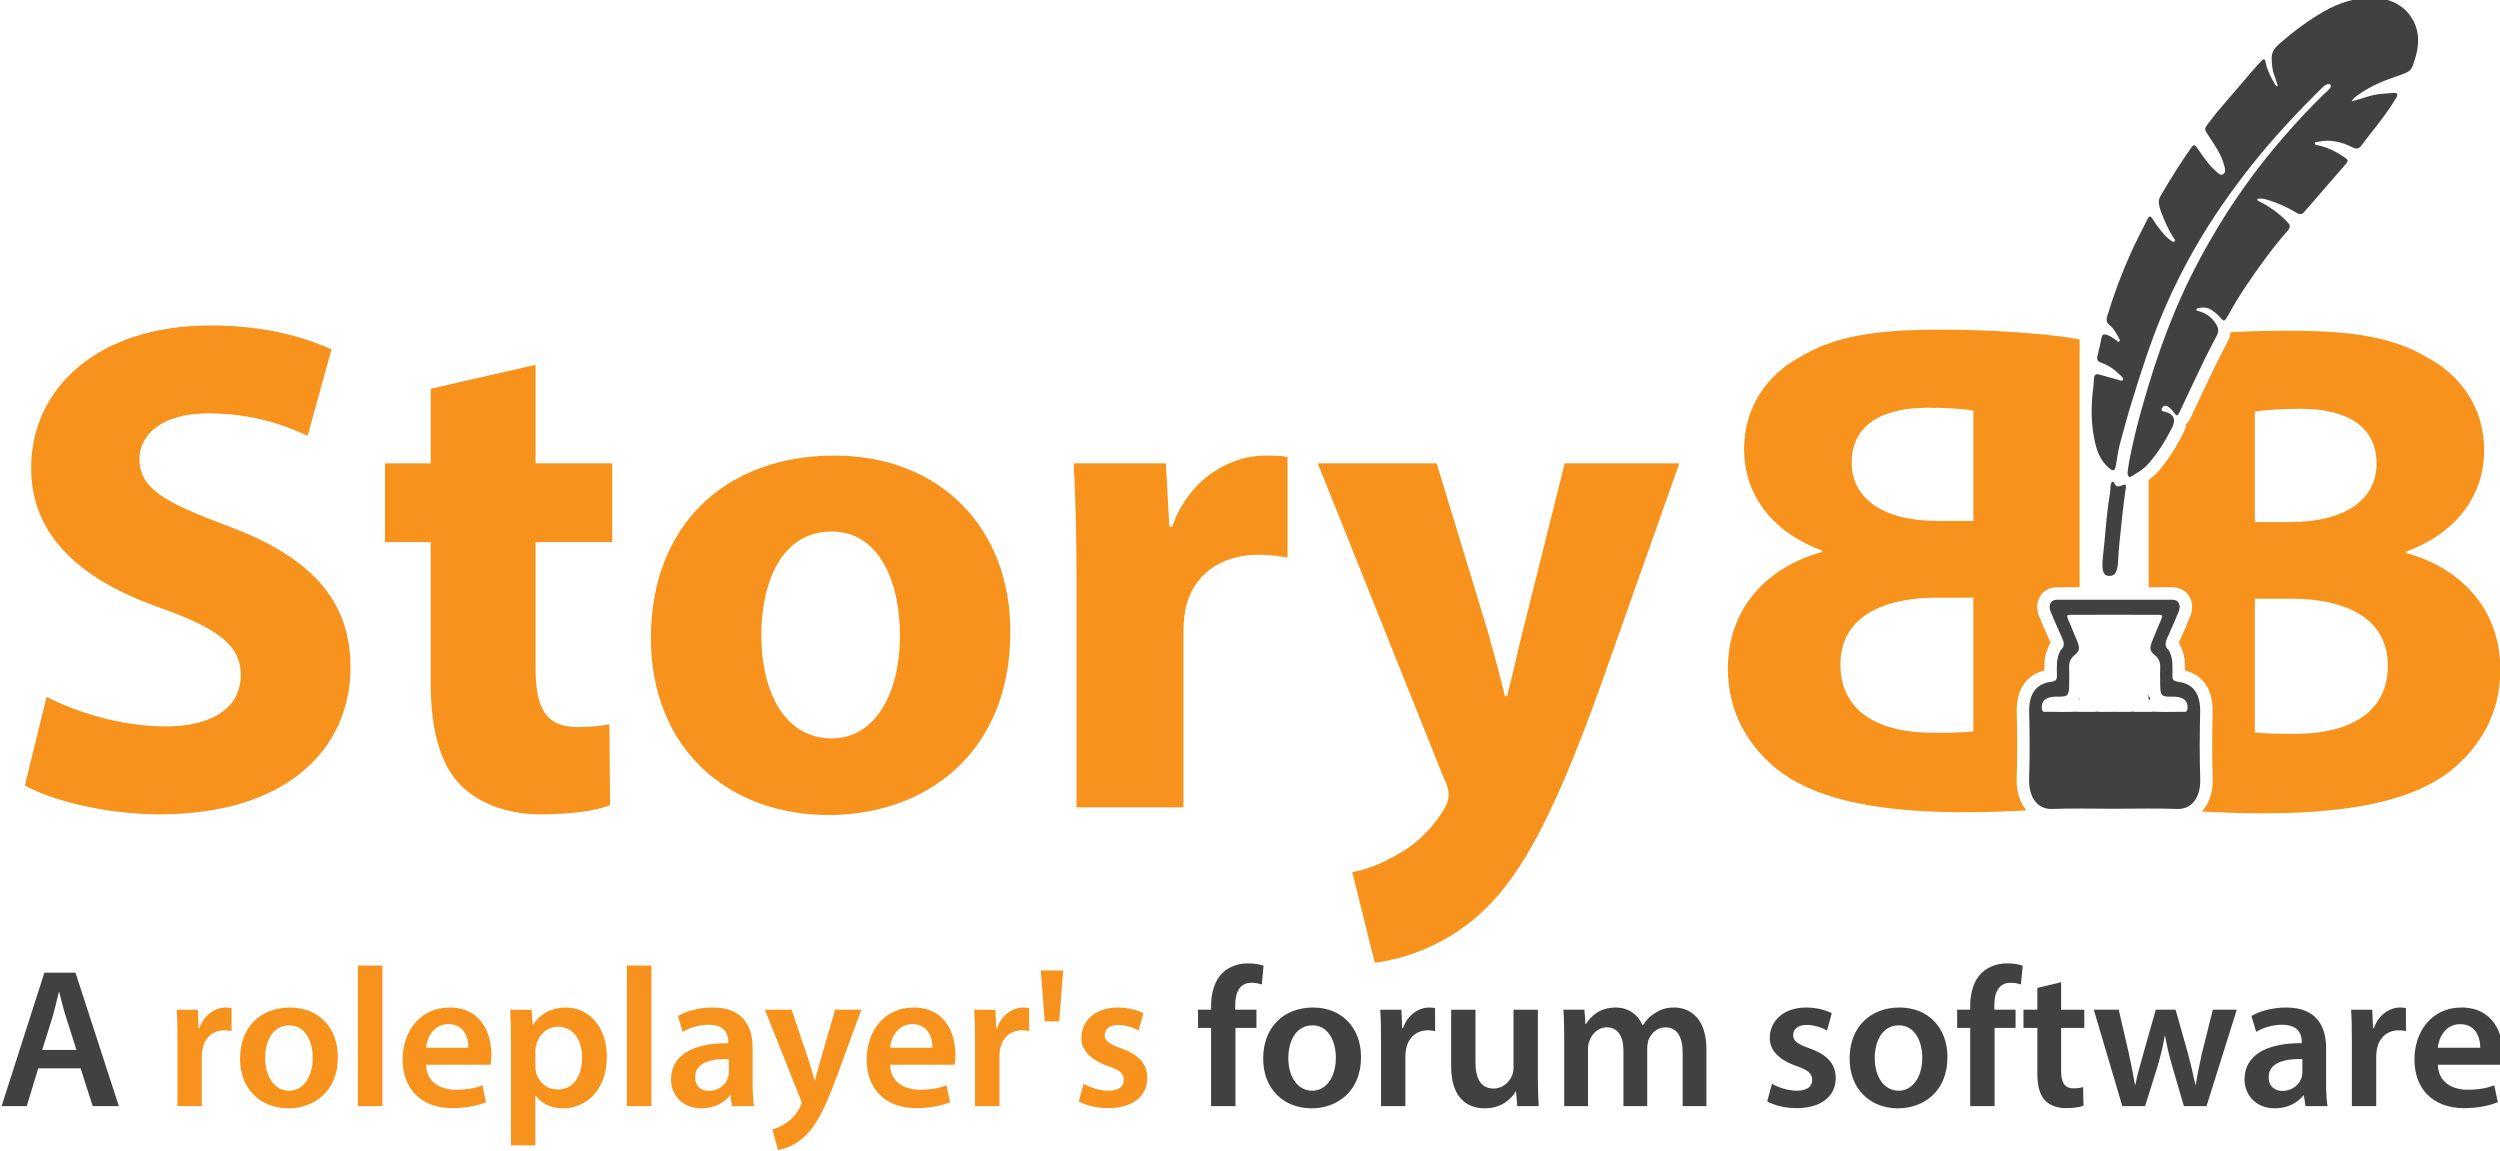 <?xml version="1.0" encoding="UTF-8" standalone="no"?>
<!-- Created with Inkscape (http://www.inkscape.org/) -->

<svg
   xmlns:dc="http://purl.org/dc/elements/1.1/"
   xmlns:cc="http://creativecommons.org/ns#"
   xmlns:rdf="http://www.w3.org/1999/02/22-rdf-syntax-ns#"
   xmlns:svg="http://www.w3.org/2000/svg"
   xmlns="http://www.w3.org/2000/svg"
   xmlns:sodipodi="http://sodipodi.sourceforge.net/DTD/sodipodi-0.dtd"
   xmlns:inkscape="http://www.inkscape.org/namespaces/inkscape"
   width="191.005mm"
   height="87.964mm"
   viewBox="0 0 191.005 87.964"
   version="1.1"
   id="svg4214"
   inkscape:version="0.92.2 (5c3e80d, 2017-08-06)"
   sodipodi:docname="StoryBB.svg">
  <defs
     id="defs4208">
    <clipPath
       clipPathUnits="userSpaceOnUse"
       id="clipPath3715">
      <path
         d="M 0,1200 H 1600 V 0 H 0 Z"
         id="path3713"
         inkscape:connector-curvature="0" />
    </clipPath>
  </defs>
  <sodipodi:namedview
     id="base"
     pagecolor="#ffffff"
     bordercolor="#666666"
     borderopacity="1.0"
     inkscape:pageopacity="0.0"
     inkscape:pageshadow="2"
     inkscape:zoom="0.24748737"
     inkscape:cx="-793.06269"
     inkscape:cy="328.83525"
     inkscape:document-units="mm"
     inkscape:current-layer="layer1"
     showgrid="false"
     objecttolerance="10000"
     fit-margin-top="0"
     fit-margin-left="0"
     fit-margin-right="0"
     fit-margin-bottom="0"
     inkscape:window-width="1920"
     inkscape:window-height="1017"
     inkscape:window-x="-8"
     inkscape:window-y="-8"
     inkscape:window-maximized="1" />
  <g
     inkscape:label="Layer 1"
     inkscape:groupmode="layer"
     id="layer1"
     transform="translate(-8.028,-6.957)">
    <g
       transform="matrix(0.353,0,0,-0.353,-186.442,265.079)"
       id="g3709">
      <g
         id="g3711"
         clip-path="url(#clipPath3715)">
        <g
           id="g3717"
           transform="translate(560.998,580.398)">
          <path
             d="m 0,0 c 6.242,-3.197 15.834,-6.394 25.73,-6.394 10.658,0 16.291,4.415 16.291,11.115 0,6.393 -4.873,10.049 -17.205,14.463 C 7.764,25.122 -3.35,34.562 -3.35,49.482 c 0,17.509 14.616,30.907 38.824,30.907 11.571,0 20.097,-2.436 26.188,-5.177 L 56.484,56.486 c -4.11,1.979 -11.418,4.872 -21.466,4.872 -10.049,0 -14.921,-4.568 -14.921,-9.897 0,-6.546 5.785,-9.439 19.031,-14.463 18.118,-6.7 26.644,-16.139 26.644,-30.602 0,-17.206 -13.246,-31.822 -41.412,-31.822 -11.724,0 -23.295,3.046 -29.08,6.242 z"
             style="fill:#f7931d;fill-opacity:1;fill-rule:nonzero;stroke:none"
             id="path3719"
             inkscape:connector-curvature="0" />
        </g>
        <g
           id="g3721"
           transform="translate(666.815,652.261)">
          <path
             d="M 0,0 V -21.315 H 16.595 V -38.367 H 0 v -26.949 c 0,-8.983 2.131,-13.093 9.135,-13.093 2.893,0 5.177,0.304 6.851,0.608 l 0.152,-17.508 c -3.045,-1.218 -8.526,-1.98 -15.073,-1.98 -7.46,0 -13.702,2.589 -17.357,6.395 -4.262,4.415 -6.394,11.572 -6.394,22.077 v 30.45 h -9.896 v 17.052 h 9.896 v 16.138 z"
             style="fill:#f7931d;fill-opacity:1;fill-rule:nonzero;stroke:none"
             id="path3723"
             inkscape:connector-curvature="0" />
        </g>
        <g
           id="g3725"
           transform="translate(715.689,593.797)">
          <path
             d="m 0,0 c 0,-12.789 5.329,-22.382 15.225,-22.382 8.983,0 14.768,8.983 14.768,22.382 0,11.114 -4.263,22.38 -14.768,22.38 C 4.11,22.38 0,10.961 0,0 m 53.896,0.761 c 0,-27.253 -19.335,-39.738 -39.28,-39.738 -21.772,0 -38.52,14.312 -38.52,38.368 0,24.055 15.835,39.432 39.738,39.432 22.838,0 38.062,-15.681 38.062,-38.062"
             style="fill:#f7931d;fill-opacity:1;fill-rule:nonzero;stroke:none"
             id="path3727"
             inkscape:connector-curvature="0" />
        </g>
        <g
           id="g3729"
           transform="translate(783.9,606.433)">
          <path
             d="M 0,0 C 0,10.962 -0.305,18.118 -0.609,24.512 H 19.336 L 20.097,10.81 h 0.61 c 3.805,10.81 12.941,15.377 20.096,15.377 2.132,0 3.197,0 4.872,-0.305 V 4.111 C 44,4.416 42.021,4.72 39.433,4.72 30.907,4.72 25.122,0.152 23.598,-7.003 c -0.305,-1.523 -0.456,-3.35 -0.456,-5.176 V -49.938 H 0 Z"
             style="fill:#f7931d;fill-opacity:1;fill-rule:nonzero;stroke:none"
             id="path3731"
             inkscape:connector-curvature="0" />
        </g>
        <g
           id="g3733"
           transform="translate(861.85,630.945)">
          <path
             d="m 0,0 11.115,-36.54 c 1.218,-4.415 2.741,-9.896 3.655,-13.855 h 0.457 c 1.065,3.959 2.283,9.591 3.348,13.855 L 27.711,0 H 52.527 L 35.171,-49.024 C 24.514,-78.562 17.357,-90.437 8.984,-97.897 c -8.07,-7.003 -16.596,-9.44 -22.381,-10.201 l -4.873,19.64 c 2.894,0.457 6.547,1.827 10.049,3.959 3.502,1.827 7.308,5.48 9.592,9.287 0.761,1.066 1.218,2.284 1.218,3.351 0,0.759 -0.152,1.978 -1.066,3.805 L -25.729,0 Z"
             style="fill:#f7931d;fill-opacity:1;fill-rule:nonzero;stroke:none"
             id="path3735"
             inkscape:connector-curvature="0" />
        </g>
        <g
           id="g3737"
           transform="translate(1005.95,608.488)">
          <path
             d="m 0,0 c -0.057,1.449 0.218,3.115 0.373,4.782 0.356,3.823 0.648,7.658 1.286,11.452 0.1,0.599 0.014,1.223 0.197,1.816 0.054,0.176 0.1,0.377 0.312,0.41 0.212,0.033 0.347,-0.13 0.412,-0.3 0.373,-0.957 1.048,-0.752 1.732,-0.452 0.577,0.252 0.872,0.219 0.755,-0.537 C 4.465,13.25 4.11,9.298 3.689,5.356 3.538,3.931 3.452,2.499 3.38,1.067 3.354,0.542 3.27,0.037 3.141,-0.465 2.856,-1.576 2.307,-1.988 1.25,-1.895 0.487,-1.828 0.126,-1.341 0,0"
             style="fill:#414142;fill-opacity:1;fill-rule:evenodd;stroke:none"
             id="path3739"
             inkscape:connector-curvature="0" />
        </g>
        <g
           id="g3741"
           transform="translate(1073.357,726.512)">
          <path
             d="m 0,0 c -1.714,3.397 -4.846,5.004 -8.525,5.157 -3.919,0.162 -7.6,-0.995 -11.007,-2.958 -3.349,-1.929 -6.428,-4.229 -9.345,-6.755 -1.04,-0.899 -1.964,-1.844 -1.9,-3.367 0.047,-1.193 0.089,-2.376 0.521,-3.516 0.307,-0.806 0.534,-1.64 0.82,-2.526 -0.468,0.042 -0.55,0.301 -0.667,0.498 -0.844,1.424 -1.595,2.888 -1.951,4.524 -0.063,0.289 -0.032,0.689 -0.37,0.783 -0.337,0.094 -0.523,-0.269 -0.722,-0.48 -0.402,-0.428 -0.801,-0.86 -1.203,-1.29 l -8.269,-9.637 c -0.625,-0.801 -1.254,-1.598 -1.866,-2.409 -0.925,-1.226 -0.872,-1.293 -0.041,-2.565 1.382,-2.116 2.898,-4.169 3.508,-6.694 0.154,-0.631 0.376,-1.363 -0.276,-1.759 -0.603,-0.365 -1.076,0.244 -1.497,0.608 -1.616,1.39 -2.777,3.157 -3.981,4.887 -0.729,1.047 -0.871,1.04 -1.587,0.019 -2.299,-3.28 -4.4,-6.683 -6.425,-10.137 -0.35,-0.595 -0.509,-1.145 -0.393,-1.814 0.096,-0.545 0.21,-1.078 0.408,-1.595 0.781,-2.028 1.631,-4.019 2.831,-5.844 0.124,-0.189 0.408,-0.403 0.172,-0.636 -0.235,-0.232 -0.525,-0.046 -0.75,0.104 -0.536,0.359 -1.01,0.788 -1.443,1.267 -0.964,1.071 -1.821,2.218 -2.578,3.445 -0.28,0.454 -0.65,0.895 -1.047,0.107 -1.21,-2.4 -2.464,-4.782 -3.572,-7.23 -2.042,-4.51 -3.776,-9.143 -5.215,-13.885 -0.242,-0.799 -0.179,-1.414 0.497,-1.953 0.929,-0.742 1.474,-1.781 2.037,-2.795 0.129,-0.232 0.305,-0.542 0.041,-0.75 -0.252,-0.196 -0.438,0.114 -0.615,0.255 -0.606,0.474 -1.242,0.876 -1.966,1.157 -0.698,0.27 -1.09,0.155 -1.244,-0.643 -0.249,-1.287 -0.519,-2.575 -0.859,-3.841 -0.218,-0.814 -0.012,-1.232 0.797,-1.515 1.672,-0.587 3.081,-1.61 4.305,-2.88 0.216,-0.225 0.619,-0.49 0.403,-0.834 -0.211,-0.339 -0.626,-0.102 -0.931,-0.021 -1.417,0.377 -2.828,0.769 -4.237,1.178 -0.665,0.193 -1.005,-0.073 -1.081,-0.711 -0.066,-0.574 -0.047,-1.159 -0.124,-1.731 -0.57,-4.212 -0.601,-8.416 0.409,-12.564 0.486,-1.999 1.304,-3.881 2.975,-5.251 0.894,-0.733 1.222,-0.652 1.442,0.471 0.299,1.524 0.453,3.085 0.852,4.582 0.873,3.273 1.763,6.542 2.77,9.78 1.866,6.01 3.768,12.001 6.169,17.829 2.143,5.21 4.633,10.245 7.439,15.12 3.585,6.232 7.688,12.108 12.157,17.751 4.697,5.931 9.849,11.426 15.219,16.734 0.327,0.323 0.679,0.619 1.119,0.783 0.235,0.088 0.489,0.164 0.687,-0.047 0.226,-0.245 0.127,-0.521 -0.034,-0.757 -0.119,-0.175 -0.27,-0.332 -0.426,-0.477 -3.495,-3.25 -6.711,-6.762 -9.837,-10.364 -2.787,-3.209 -5.411,-6.546 -7.891,-9.992 -2.802,-3.894 -5.383,-7.933 -7.781,-12.094 -3.041,-5.277 -5.743,-10.712 -8.045,-16.347 -1.95,-4.78 -3.663,-9.642 -5.158,-14.587 -1.389,-4.591 -2.707,-9.193 -3.716,-13.881 -0.386,-1.789 -0.767,-3.58 -0.964,-5.406 -0.043,-0.412 0.059,-0.712 0.33,-0.989 0.152,-0.155 0.256,-0.036 0.39,0.043 1.313,0.777 2.631,1.523 3.68,2.686 2.129,2.358 3.744,5.039 5.199,7.842 0.914,1.759 0.445,2.979 -1.478,3.525 -0.271,0.078 -0.678,-0.043 -0.746,0.377 -0.055,0.327 0.141,0.587 0.395,0.781 0.317,0.241 0.641,0.154 0.94,-0.035 0.498,-0.312 0.902,-0.722 1.242,-1.204 0.683,-0.967 0.837,-0.961 1.362,0.134 0.91,1.9 1.791,3.813 2.687,5.719 1.689,3.595 3.414,7.174 5.291,10.676 0.46,0.858 0.395,1.598 -0.085,2.41 -0.889,1.502 -2.165,2.456 -3.837,2.911 -0.187,0.051 -0.496,0.034 -0.475,0.327 0.016,0.252 0.287,0.285 0.493,0.331 1.03,0.228 2.005,0.136 2.888,-0.495 0.75,-0.535 1.472,-1.106 2.042,-1.832 0.418,-0.533 0.73,-0.44 1.039,0.077 0.158,0.262 0.321,0.521 0.467,0.79 2.261,4.174 4.975,8.051 7.76,11.884 1.601,2.202 3.313,4.312 5.096,6.366 0.515,0.596 0.582,1.105 0.039,1.677 -0.231,0.244 -0.453,0.495 -0.695,0.728 -1.633,1.588 -3.482,2.874 -5.518,3.894 -0.199,0.099 -0.481,0.165 -0.439,0.544 0.699,0.148 1.38,0.042 2.052,-0.158 2.297,-0.682 4.473,-1.653 6.519,-2.89 0.71,-0.429 1.151,-0.287 1.643,0.281 2.937,3.396 5.895,6.774 8.83,10.171 0.72,0.834 0.682,1.025 -0.229,1.639 -1.735,1.172 -3.577,2.111 -5.65,2.542 -0.273,0.057 -0.734,0.03 -0.716,0.414 0.015,0.372 0.466,0.3 0.748,0.362 2.639,0.58 5.094,-0.036 7.438,-1.218 0.78,-0.393 1.316,-0.372 1.872,0.384 1.121,1.526 2.337,2.983 3.489,4.488 1.446,1.892 2.851,3.817 4.076,5.865 0.428,0.719 0.26,1.123 -0.513,1.057 -1.912,-0.161 -3.845,-0.183 -5.698,-0.813 -1.071,-0.365 -2.171,-0.642 -3.446,-1.013 0.402,0.742 0.907,1.04 1.37,1.371 2.534,1.812 5.356,3.035 8.291,4.022 3.256,1.095 3.281,1.086 4.211,4.303 C 1.129,-4.98 1.184,-2.348 0,0"
             style="fill:#414142;fill-opacity:1;fill-rule:evenodd;stroke:none"
             id="path3743"
             inkscape:connector-curvature="0" />
        </g>
        <g
           id="g3745"
           transform="translate(978.019,618.461)">
          <path
             d="m 0,0 h -7.612 c -12.18,0 -18.727,5.024 -18.727,12.637 0,7.765 5.939,11.875 16.443,11.875 5.024,0 7.917,-0.304 9.896,-0.609 z m 0,-45.522 c -2.283,-0.305 -5.024,-0.305 -8.982,-0.305 -10.505,0 -19.792,3.958 -19.792,14.767 0,10.353 9.287,14.464 20.858,14.464 H 0 Z m 9.38,4.059 c -0.166,6.566 3.611,8.531 5.992,9.117 v 0.162 c -0.003,1.357 -0.007,2.896 0.673,4.483 l 0.057,0.144 c 0.115,0.3 0.287,0.748 0.612,1.192 -0.828,1.796 -1.608,3.643 -2.361,5.431 l -0.102,0.241 c -0.644,1.521 -0.581,3.111 0.171,4.362 0.677,1.128 1.84,1.843 3.19,1.963 0.211,0.018 0.408,0.023 0.605,0.023 h 4.773 v 53.626 c -6.091,1.218 -18.422,2.131 -29.993,2.131 -14.159,0 -22.838,-1.37 -30.298,-5.786 -7.156,-3.806 -12.332,-10.809 -12.332,-20.096 0,-9.135 5.328,-17.662 16.9,-21.925 v -0.304 c -11.724,-3.197 -20.402,-12.028 -20.402,-25.274 0,-9.288 4.263,-16.594 10.657,-21.772 7.461,-5.938 19.946,-9.287 40.347,-9.287 5.153,0 9.711,0.156 13.644,0.396 -1.472,1.679 -2.236,4.114 -2.143,6.922 0.14,4.243 0.144,8.905 0.01,14.251"
             style="fill:#f7931d;fill-opacity:1;fill-rule:nonzero;stroke:none"
             id="path3747"
             inkscape:connector-curvature="0" />
        </g>
        <g
           id="g3749"
           transform="translate(1000.881,579.855)">
          <path
             d="M 0,0 C 0.042,-0.005 0.084,-0.01 0.126,-0.017 H 0.129 V 0.312 C 0.088,0.207 0.049,0.101 0,0"
             style="fill:#231f20;fill-opacity:1;fill-rule:nonzero;stroke:none"
             id="path3751"
             inkscape:connector-curvature="0" />
        </g>
        <g
           id="g3753"
           transform="translate(1047.92,572.406)">
          <path
             d="m 0,0 c -3.958,0 -6.699,0 -8.983,0.305 v 28.927 h 7.917 c 11.571,0 20.858,-4.111 20.858,-14.463 C 19.792,3.958 10.505,0 0,0 m -8.983,69.73 c 1.979,0.305 4.872,0.61 9.897,0.61 10.504,0 16.442,-4.111 16.442,-11.876 0,-7.612 -6.546,-12.636 -18.727,-12.636 H -8.983 Z M 23.751,39.128 v 0.305 c 11.571,4.263 16.899,12.789 16.899,21.924 0,9.287 -5.176,16.291 -12.332,20.097 -7.461,4.416 -16.138,5.786 -30.297,5.786 -4.1,0 -8.292,-0.117 -12.272,-0.319 -0.063,-0.796 -0.313,-1.489 -0.604,-2.032 -1.932,-3.602 -3.727,-7.354 -5.229,-10.55 l -0.945,-2.02 c -0.579,-1.24 -1.158,-2.481 -1.75,-3.716 -0.183,-0.383 -0.499,-1.041 -1.053,-1.568 -0.089,-0.623 -0.302,-1.321 -0.701,-2.089 -1.26,-2.425 -3.033,-5.574 -5.59,-8.405 -0.58,-0.643 -1.211,-1.168 -1.85,-1.633 V 31.709 h 5.014 c 0.196,0 0.395,-0.004 0.591,-0.021 1.364,-0.121 2.528,-0.836 3.205,-1.964 0.751,-1.251 0.813,-2.842 0.169,-4.365 l -0.146,-0.342 c -0.739,-1.753 -1.503,-3.564 -2.316,-5.326 0.325,-0.443 0.499,-0.896 0.615,-1.199 l 0.056,-0.145 c 0.678,-1.581 0.675,-3.121 0.672,-4.48 v -0.158 c 2.378,-0.586 6.156,-2.551 5.991,-9.117 -0.134,-5.317 -0.13,-9.978 0.01,-14.252 0.097,-2.934 -0.734,-5.469 -2.339,-7.152 3.924,-0.238 8.467,-0.392 13.599,-0.392 20.402,0 32.886,3.349 40.347,9.287 6.395,5.177 10.657,12.484 10.657,21.771 0,13.247 -8.678,22.077 -20.401,25.274"
             style="fill:#f7931d;fill-opacity:1;fill-rule:nonzero;stroke:none"
             id="path3755"
             inkscape:connector-curvature="0" />
        </g>
        <g
           id="g3757"
           transform="translate(1016.189,579.838)">
          <path
             d="m 0,0 c 0.043,0.007 0.086,0.012 0.128,0.017 -0.171,0.35 -0.286,0.733 -0.37,1.136 V 0.001 Z"
             style="fill:#231f20;fill-opacity:1;fill-rule:nonzero;stroke:none"
             id="path3759"
             inkscape:connector-curvature="0" />
        </g>
        <g
           id="g3761"
           transform="translate(1024.346,577.785)">
          <path
             d="m 0,0 c -0.113,-0.858 -0.738,-0.609 -1.175,-0.612 -2.054,-0.027 -4.111,-0.077 -6.163,0.016 -0.214,0.01 -0.409,-0.006 -0.589,-0.046 l -3.443,0.005 c -0.328,0.058 -0.66,0.123 -0.965,0.001 l -2.914,0.007 c -0.163,0.008 -0.33,0.012 -0.498,0.011 -0.167,0.001 -0.334,-0.003 -0.498,-0.011 l -2.913,-0.007 c -0.305,0.122 -0.637,0.057 -0.965,-0.001 l -3.444,-0.005 c -0.18,0.04 -0.375,0.056 -0.588,0.046 -2.053,-0.093 -4.11,-0.043 -6.164,-0.016 -0.437,0.003 -1.061,-0.246 -1.174,0.612 -0.116,0.875 0.131,1.672 0.787,2.101 0.738,0.48 1.537,0.56 2.352,0.555 2.712,-0.017 2.764,0.06 2.766,3.586 0,0.872 0.044,1.75 -0.011,2.618 -0.079,1.293 0.37,2.131 1.164,2.788 1.053,0.874 1.188,1.451 0.628,2.883 -0.62,1.585 -1.303,3.129 -1.956,4.692 -0.425,1.013 -0.378,1.147 0.519,1.153 3.081,0.014 6.164,0.007 9.246,0.007 h 0.251 0.251 c 3.081,0 6.165,0.007 9.246,-0.007 0.896,-0.006 0.944,-0.14 0.52,-1.153 -0.655,-1.563 -1.337,-3.107 -1.957,-4.692 -0.56,-1.432 -0.425,-2.009 0.627,-2.883 0.795,-0.657 1.244,-1.495 1.163,-2.788 C -5.95,7.992 -5.906,7.114 -5.905,6.242 -5.903,2.716 -5.854,2.639 -3.14,2.656 -2.324,2.661 -1.525,2.581 -0.787,2.101 -0.132,1.672 0.116,0.875 0,0 m 2.77,-15.128 c -0.159,4.795 -0.132,9.609 -0.011,14.408 0.108,4.336 -1.824,6.177 -4.586,6.558 -1.656,0.23 -1.398,0.71 -1.406,2.133 -0.009,1.345 0.073,2.705 -0.457,3.943 -0.135,0.315 -0.241,0.706 -0.45,0.899 -0.807,0.758 -0.687,1.548 -0.233,2.534 0.863,1.863 1.666,3.776 2.471,5.682 0.562,1.33 0.051,2.491 -1.117,2.595 -0.194,0.016 -0.389,0.011 -0.583,0.011 h -12.145 -12.146 c -0.194,0 -0.387,0.005 -0.583,-0.011 -1.167,-0.104 -1.678,-1.265 -1.116,-2.595 0.804,-1.906 1.608,-3.819 2.469,-5.682 0.455,-0.986 0.576,-1.776 -0.231,-2.534 -0.208,-0.193 -0.315,-0.584 -0.451,-0.899 -0.529,-1.238 -0.446,-2.598 -0.455,-3.943 -0.011,-1.423 0.248,-1.903 -1.408,-2.133 -2.761,-0.381 -4.694,-2.222 -4.585,-6.558 0.12,-4.799 0.149,-9.613 -0.011,-14.408 -0.131,-3.964 1.777,-6.641 5.024,-6.52 4.467,0.168 8.936,0.042 13.407,0.043 h 0.086 0.086 c 4.471,-0.001 8.941,0.125 13.407,-0.043 3.246,-0.121 5.154,2.556 5.024,6.52"
             style="fill:#414142;fill-opacity:1;fill-rule:nonzero;stroke:none"
             id="path3763"
             inkscape:connector-curvature="0" />
        </g>
        <g
           id="g3765"
           transform="translate(567.456,503.986)">
          <path
             d="M 0,0 -2.272,7.115 C -2.829,8.873 -3.3,10.844 -3.729,12.517 H -3.815 C -4.244,10.844 -4.672,8.83 -5.187,7.115 L -7.416,0 Z m -8.273,-3.987 -2.487,-8.188 h -5.444 l 9.26,28.893 h 6.73 L 9.174,-12.175 H 3.516 L 0.9,-3.987 Z"
             style="fill:#414142;fill-opacity:1;fill-rule:nonzero;stroke:none"
             id="path3767"
             inkscape:connector-curvature="0" />
        </g>
        <g
           id="g3769"
           transform="translate(589.316,505.957)">
          <path
             d="M 0,0 C 0,2.83 -0.042,4.844 -0.171,6.73 H 4.416 L 4.587,2.745 h 0.171 c 1.03,2.957 3.472,4.458 5.702,4.458 0.514,0 0.814,-0.044 1.243,-0.129 V 2.101 C 11.274,2.186 10.803,2.272 10.16,2.272 7.631,2.272 5.916,0.643 5.444,-1.714 5.359,-2.186 5.273,-2.743 5.273,-3.343 V -14.146 H 0 Z"
             style="fill:#f7931d;fill-opacity:1;fill-rule:nonzero;stroke:none"
             id="path3771"
             inkscape:connector-curvature="0" />
        </g>
        <g
           id="g3773"
           transform="translate(608.306,502.228)">
          <path
             d="m 0,0 c 0,-4.029 1.972,-7.072 5.187,-7.072 3.001,0 5.101,2.957 5.101,7.159 0,3.258 -1.457,6.986 -5.059,6.986 C 1.5,7.073 0,3.472 0,0 m 15.732,0.216 c 0,-7.674 -5.401,-11.104 -10.716,-11.104 -5.916,0 -10.46,4.073 -10.46,10.76 0,6.858 4.501,11.061 10.802,11.061 6.216,0 10.374,-4.373 10.374,-10.717"
             style="fill:#f7931d;fill-opacity:1;fill-rule:nonzero;stroke:none"
             id="path3775"
             inkscape:connector-curvature="0" />
        </g>
        <path
           d="m 628.367,522.247 h 5.316 v -30.436 h -5.316 z"
           style="fill:#f7931d;fill-opacity:1;fill-rule:nonzero;stroke:none"
           id="path3777"
           inkscape:connector-curvature="0" />
        <g
           id="g3779"
           transform="translate(652.286,504.457)">
          <path
             d="M 0,0 C 0.043,1.929 -0.814,5.101 -4.33,5.101 -7.587,5.101 -8.959,2.143 -9.173,0 Z m -9.173,-3.687 c 0.129,-3.772 3.087,-5.401 6.43,-5.401 2.443,0 4.201,0.343 5.787,0.943 l 0.771,-3.645 c -1.8,-0.727 -4.287,-1.285 -7.287,-1.285 -6.773,0 -10.76,4.159 -10.76,10.546 0,5.787 3.516,11.232 10.203,11.232 6.773,0 9.002,-5.574 9.002,-10.16 0,-0.987 -0.086,-1.758 -0.172,-2.23 z"
             style="fill:#f7931d;fill-opacity:1;fill-rule:nonzero;stroke:none"
             id="path3781"
             inkscape:connector-curvature="0" />
        </g>
        <g
           id="g3783"
           transform="translate(666.774,500.557)">
          <path
             d="m 0,0 c 0,-0.515 0.042,-0.985 0.171,-1.458 0.515,-2.144 2.401,-3.687 4.63,-3.687 3.344,0 5.316,2.787 5.316,6.903 0,3.685 -1.801,6.686 -5.187,6.686 C 2.743,8.444 0.728,6.859 0.214,4.543 0.085,4.114 0,3.643 0,3.215 Z m -5.273,5.187 c 0,2.743 -0.085,4.971 -0.172,6.944 h 4.631 l 0.256,-3.215 h 0.086 c 1.543,2.357 3.987,3.688 7.159,3.688 4.801,0 8.788,-4.116 8.788,-10.632 0,-7.545 -4.759,-11.189 -9.517,-11.189 -2.615,0 -4.801,1.114 -5.873,2.786 H 0 v -10.802 h -5.273 z"
             style="fill:#f7931d;fill-opacity:1;fill-rule:nonzero;stroke:none"
             id="path3785"
             inkscape:connector-curvature="0" />
        </g>
        <path
           d="m 686.578,522.247 h 5.315 v -30.436 h -5.315 z"
           style="fill:#f7931d;fill-opacity:1;fill-rule:nonzero;stroke:none"
           id="path3787"
           inkscape:connector-curvature="0" />
        <g
           id="g3789"
           transform="translate(708.653,502.013)">
          <path
             d="m 0,0 c -3.729,0.087 -7.288,-0.728 -7.288,-3.9 0,-2.058 1.33,-3 3.001,-3 2.101,0 3.644,1.371 4.116,2.872 C -0.043,-3.644 0,-3.215 0,-2.872 Z M 0.686,-10.201 0.343,-7.887 H 0.214 c -1.286,-1.629 -3.472,-2.786 -6.172,-2.786 -4.202,0 -6.56,3.044 -6.56,6.215 0,5.272 4.673,7.932 12.39,7.889 v 0.342 c 0,1.373 -0.558,3.643 -4.245,3.643 -2.058,0 -4.2,-0.642 -5.615,-1.542 l -1.029,3.43 c 1.543,0.942 4.244,1.843 7.544,1.843 6.688,0 8.618,-4.244 8.618,-8.789 v -7.545 c 0,-1.885 0.084,-3.729 0.299,-5.014 z"
             style="fill:#f7931d;fill-opacity:1;fill-rule:nonzero;stroke:none"
             id="path3791"
             inkscape:connector-curvature="0" />
        </g>
        <g
           id="g3793"
           transform="translate(722.241,512.688)">
          <path
             d="m 0,0 3.773,-11.188 c 0.429,-1.287 0.857,-2.872 1.158,-4.074 h 0.128 c 0.343,1.202 0.729,2.744 1.114,4.116 L 9.432,0 H 15.09 L 9.86,-14.232 c -2.872,-7.801 -4.801,-11.274 -7.288,-13.416 -2.057,-1.844 -4.2,-2.531 -5.529,-2.703 l -1.201,4.458 c 0.901,0.215 2.015,0.687 3.087,1.458 0.986,0.644 2.143,1.886 2.872,3.301 0.214,0.387 0.343,0.687 0.343,0.944 0,0.213 -0.043,0.513 -0.3,1.029 L -5.787,0 Z"
             style="fill:#f7931d;fill-opacity:1;fill-rule:nonzero;stroke:none"
             id="path3795"
             inkscape:connector-curvature="0" />
        </g>
        <g
           id="g3797"
           transform="translate(752.72,504.457)">
          <path
             d="M 0,0 C 0.042,1.929 -0.814,5.101 -4.33,5.101 -7.587,5.101 -8.959,2.143 -9.173,0 Z m -9.173,-3.687 c 0.128,-3.772 3.086,-5.401 6.43,-5.401 2.443,0 4.201,0.343 5.786,0.943 l 0.772,-3.645 c -1.8,-0.727 -4.286,-1.285 -7.287,-1.285 -6.773,0 -10.76,4.159 -10.76,10.546 0,5.787 3.516,11.232 10.203,11.232 6.772,0 9.002,-5.574 9.002,-10.16 0,-0.987 -0.086,-1.758 -0.172,-2.23 z"
             style="fill:#f7931d;fill-opacity:1;fill-rule:nonzero;stroke:none"
             id="path3799"
             inkscape:connector-curvature="0" />
        </g>
        <g
           id="g3801"
           transform="translate(761.936,505.957)">
          <path
             d="M 0,0 C 0,2.83 -0.042,4.844 -0.172,6.73 H 4.416 L 4.587,2.745 h 0.171 c 1.029,2.957 3.473,4.458 5.701,4.458 0.515,0 0.815,-0.044 1.244,-0.129 V 2.101 C 11.274,2.186 10.802,2.272 10.159,2.272 7.63,2.272 5.916,0.643 5.444,-1.714 5.358,-2.186 5.273,-2.743 5.273,-3.343 V -14.146 H 0 Z"
             style="fill:#f7931d;fill-opacity:1;fill-rule:nonzero;stroke:none"
             id="path3803"
             inkscape:connector-curvature="0" />
        </g>
        <g
           id="g3805"
           transform="translate(781.011,521.175)">
          <path
             d="M 0,0 -0.858,-11.016 H -3.987 L -4.844,0 Z"
             style="fill:#f7931d;fill-opacity:1;fill-rule:nonzero;stroke:none"
             id="path3807"
             inkscape:connector-curvature="0" />
        </g>
        <g
           id="g3809"
           transform="translate(785.426,496.655)">
          <path
             d="m 0,0 c 1.2,-0.729 3.473,-1.5 5.358,-1.5 2.315,0 3.344,0.942 3.344,2.313 0,1.416 -0.857,2.144 -3.43,3.044 -4.072,1.415 -5.787,3.645 -5.744,6.087 0,3.689 3.044,6.561 7.888,6.561 2.315,0 4.33,-0.602 5.53,-1.243 L 11.917,11.53 c -0.9,0.517 -2.572,1.202 -4.415,1.202 -1.886,0 -2.916,-0.901 -2.916,-2.186 0,-1.329 0.986,-1.973 3.644,-2.915 3.773,-1.372 5.53,-3.302 5.573,-6.388 0,-3.772 -2.958,-6.516 -8.488,-6.516 -2.528,0 -4.8,0.599 -6.344,1.458 z"
             style="fill:#f7931d;fill-opacity:1;fill-rule:nonzero;stroke:none"
             id="path3811"
             inkscape:connector-curvature="0" />
        </g>
        <g
           id="g3813"
           transform="translate(813.031,491.812)">
          <path
             d="m 0,0 v 16.933 h -2.829 v 3.943 H 0 v 0.9 c 0,2.702 0.728,5.402 2.528,7.117 1.544,1.457 3.645,2.013 5.446,2.013 1.414,0 2.528,-0.213 3.385,-0.513 L 10.974,26.32 c -0.558,0.214 -1.286,0.386 -2.231,0.386 -2.613,0 -3.514,-2.185 -3.514,-4.758 V 20.876 H 9.816 V 16.933 H 5.271 V 0 Z"
             style="fill:#414142;fill-opacity:1;fill-rule:nonzero;stroke:none"
             id="path3815"
             inkscape:connector-curvature="0" />
        </g>
        <g
           id="g3817"
           transform="translate(829.749,502.228)">
          <path
             d="m 0,0 c 0,-4.029 1.972,-7.072 5.187,-7.072 3,0 5.1,2.957 5.1,7.159 0,3.258 -1.457,6.986 -5.058,6.986 C 1.5,7.073 0,3.472 0,0 m 15.731,0.216 c 0,-7.674 -5.401,-11.104 -10.715,-11.104 -5.916,0 -10.461,4.073 -10.461,10.76 0,6.858 4.502,11.061 10.803,11.061 6.215,0 10.373,-4.373 10.373,-10.717"
             style="fill:#414142;fill-opacity:1;fill-rule:nonzero;stroke:none"
             id="path3819"
             inkscape:connector-curvature="0" />
        </g>
        <g
           id="g3821"
           transform="translate(849.81,505.957)">
          <path
             d="M 0,0 C 0,2.83 -0.043,4.844 -0.172,6.73 H 4.415 L 4.587,2.745 h 0.171 c 1.028,2.957 3.471,4.458 5.702,4.458 0.514,0 0.813,-0.044 1.243,-0.129 V 2.101 C 11.273,2.186 10.802,2.272 10.159,2.272 7.629,2.272 5.916,0.643 5.443,-1.714 5.358,-2.186 5.272,-2.743 5.272,-3.343 V -14.146 H 0 Z"
             style="fill:#414142;fill-opacity:1;fill-rule:nonzero;stroke:none"
             id="path3823"
             inkscape:connector-curvature="0" />
        </g>
        <g
           id="g3825"
           transform="translate(883.759,498.07)">
          <path
             d="m 0,0 c 0,-2.487 0.086,-4.544 0.173,-6.259 h -4.631 l -0.258,3.172 h -0.086 c -0.899,-1.5 -2.957,-3.643 -6.685,-3.643 -3.817,0 -7.288,2.271 -7.288,9.086 v 12.261 h 5.272 V 3.257 c 0,-3.472 1.113,-5.701 3.9,-5.701 2.102,0 3.473,1.501 4.03,2.829 0.172,0.471 0.301,1.029 0.301,1.629 V 14.617 H 0 Z"
             style="fill:#414142;fill-opacity:1;fill-rule:nonzero;stroke:none"
             id="path3827"
             inkscape:connector-curvature="0" />
        </g>
        <g
           id="g3829"
           transform="translate(889.459,506.472)">
          <path
             d="M 0,0 C 0,2.4 -0.043,4.416 -0.172,6.216 H 4.372 L 4.588,3.13 h 0.128 c 1.028,1.629 2.915,3.558 6.43,3.558 2.743,0 4.887,-1.544 5.788,-3.859 h 0.085 c 0.728,1.157 1.585,2.016 2.571,2.616 1.158,0.814 2.486,1.243 4.201,1.243 3.473,0 6.988,-2.359 6.988,-9.045 V -14.66 h -5.144 v 11.531 c 0,3.472 -1.2,5.529 -3.73,5.529 -1.8,0 -3.129,-1.286 -3.686,-2.786 -0.129,-0.513 -0.257,-1.157 -0.257,-1.759 V -14.66 H 12.818 V -2.571 C 12.818,0.343 11.66,2.4 9.217,2.4 7.244,2.4 5.915,0.857 5.443,-0.6 5.229,-1.114 5.145,-1.715 5.145,-2.314 V -14.66 H 0 Z"
             style="fill:#414142;fill-opacity:1;fill-rule:nonzero;stroke:none"
             id="path3831"
             inkscape:connector-curvature="0" />
        </g>
        <g
           id="g3833"
           transform="translate(934.424,496.655)">
          <path
             d="m 0,0 c 1.2,-0.729 3.474,-1.5 5.358,-1.5 2.317,0 3.345,0.942 3.345,2.313 0,1.416 -0.857,2.144 -3.43,3.044 -4.073,1.415 -5.787,3.645 -5.744,6.087 0,3.689 3.044,6.561 7.888,6.561 2.315,0 4.329,-0.602 5.53,-1.243 L 11.919,11.53 c -0.901,0.517 -2.572,1.202 -4.417,1.202 -1.886,0 -2.914,-0.901 -2.914,-2.186 0,-1.329 0.985,-1.973 3.642,-2.915 3.774,-1.372 5.532,-3.302 5.574,-6.388 0,-3.772 -2.957,-6.516 -8.488,-6.516 -2.529,0 -4.8,0.599 -6.343,1.458 z"
             style="fill:#414142;fill-opacity:1;fill-rule:nonzero;stroke:none"
             id="path3835"
             inkscape:connector-curvature="0" />
        </g>
        <g
           id="g3837"
           transform="translate(956.672,502.228)">
          <path
             d="m 0,0 c 0,-4.029 1.973,-7.072 5.187,-7.072 3.001,0 5.101,2.957 5.101,7.159 0,3.258 -1.458,6.986 -5.059,6.986 C 1.5,7.073 0,3.472 0,0 m 15.732,0.216 c 0,-7.674 -5.402,-11.104 -10.715,-11.104 -5.916,0 -10.461,4.073 -10.461,10.76 0,6.858 4.501,11.061 10.803,11.061 6.215,0 10.373,-4.373 10.373,-10.717"
             style="fill:#414142;fill-opacity:1;fill-rule:nonzero;stroke:none"
             id="path3839"
             inkscape:connector-curvature="0" />
        </g>
        <g
           id="g3841"
           transform="translate(977.333,491.812)">
          <path
             d="m 0,0 v 16.933 h -2.831 v 3.943 H 0 v 0.9 c 0,2.702 0.729,5.402 2.528,7.117 1.545,1.457 3.644,2.013 5.445,2.013 1.415,0 2.529,-0.213 3.386,-0.513 L 10.974,26.32 c -0.557,0.214 -1.286,0.386 -2.23,0.386 -2.614,0 -3.515,-2.185 -3.515,-4.758 V 20.876 H 9.816 V 16.933 H 5.272 V 0 Z"
             style="fill:#414142;fill-opacity:1;fill-rule:nonzero;stroke:none"
             id="path3843"
             inkscape:connector-curvature="0" />
        </g>
        <g
           id="g3845"
           transform="translate(997.007,518.645)">
          <path
             d="M 0,0 V -5.958 H 5.016 V -9.901 H 0 v -9.217 c 0,-2.529 0.687,-3.859 2.701,-3.859 0.901,0 1.586,0.128 2.058,0.257 l 0.086,-4.028 c -0.773,-0.301 -2.144,-0.516 -3.816,-0.516 -1.928,0 -3.558,0.644 -4.544,1.715 -1.115,1.2 -1.628,3.087 -1.628,5.83 v 9.818 h -3.002 v 3.943 h 3.002 v 4.715 z"
             style="fill:#414142;fill-opacity:1;fill-rule:nonzero;stroke:none"
             id="path3847"
             inkscape:connector-curvature="0" />
        </g>
        <g
           id="g3849"
           transform="translate(1009.481,512.688)">
          <path
             d="m 0,0 2.187,-9.474 c 0.471,-2.229 0.943,-4.502 1.329,-6.772 h 0.085 c 0.428,2.27 1.115,4.587 1.714,6.728 L 8.017,0 h 4.287 l 2.614,-9.26 c 0.644,-2.443 1.2,-4.716 1.672,-6.986 h 0.086 c 0.343,2.27 0.815,4.543 1.371,6.986 L 20.362,0 h 5.187 l -6.558,-20.876 h -4.887 l -2.487,8.486 c -0.643,2.187 -1.114,4.16 -1.587,6.689 H 9.946 C 9.518,-8.273 8.961,-10.331 8.36,-12.39 L 5.701,-20.876 H 0.771 L -5.401,0 Z"
             style="fill:#414142;fill-opacity:1;fill-rule:nonzero;stroke:none"
             id="path3851"
             inkscape:connector-curvature="0" />
        </g>
        <g
           id="g3853"
           transform="translate(1049.218,502.013)">
          <path
             d="m 0,0 c -3.729,0.087 -7.288,-0.728 -7.288,-3.9 0,-2.058 1.328,-3 3.001,-3 2.1,0 3.643,1.371 4.115,2.872 C -0.043,-3.644 0,-3.215 0,-2.872 Z M 0.687,-10.201 0.342,-7.887 H 0.214 c -1.286,-1.629 -3.473,-2.786 -6.174,-2.786 -4.199,0 -6.558,3.044 -6.558,6.215 0,5.272 4.673,7.932 12.389,7.889 v 0.342 c 0,1.373 -0.556,3.643 -4.244,3.643 -2.057,0 -4.202,-0.642 -5.616,-1.542 l -1.029,3.43 c 1.544,0.942 4.246,1.843 7.545,1.843 6.688,0 8.617,-4.244 8.617,-8.789 v -7.545 c 0,-1.885 0.085,-3.729 0.299,-5.014 z"
             style="fill:#414142;fill-opacity:1;fill-rule:nonzero;stroke:none"
             id="path3855"
             inkscape:connector-curvature="0" />
        </g>
        <g
           id="g3857"
           transform="translate(1059.935,505.957)">
          <path
             d="M 0,0 C 0,2.83 -0.044,4.844 -0.173,6.73 H 4.414 L 4.586,2.745 h 0.172 c 1.028,2.957 3.472,4.458 5.7,4.458 0.516,0 0.815,-0.044 1.244,-0.129 V 2.101 C 11.273,2.186 10.802,2.272 10.16,2.272 7.63,2.272 5.915,0.643 5.443,-1.714 5.358,-2.186 5.272,-2.743 5.272,-3.343 V -14.146 H 0 Z"
             style="fill:#414142;fill-opacity:1;fill-rule:nonzero;stroke:none"
             id="path3859"
             inkscape:connector-curvature="0" />
        </g>
        <g
           id="g3861"
           transform="translate(1087.712,504.457)">
          <path
             d="M 0,0 C 0.043,1.929 -0.816,5.101 -4.329,5.101 -7.588,5.101 -8.96,2.143 -9.175,0 Z m -9.175,-3.687 c 0.128,-3.772 3.087,-5.401 6.431,-5.401 2.444,0 4.2,0.343 5.787,0.943 l 0.771,-3.645 c -1.8,-0.727 -4.287,-1.285 -7.288,-1.285 -6.772,0 -10.759,4.159 -10.759,10.546 0,5.787 3.515,11.232 10.202,11.232 6.774,0 9.003,-5.574 9.003,-10.16 0,-0.987 -0.086,-1.758 -0.171,-2.23 z"
             style="fill:#414142;fill-opacity:1;fill-rule:nonzero;stroke:none"
             id="path3863"
             inkscape:connector-curvature="0" />
        </g>
      </g>
    </g>
  </g>
</svg>
